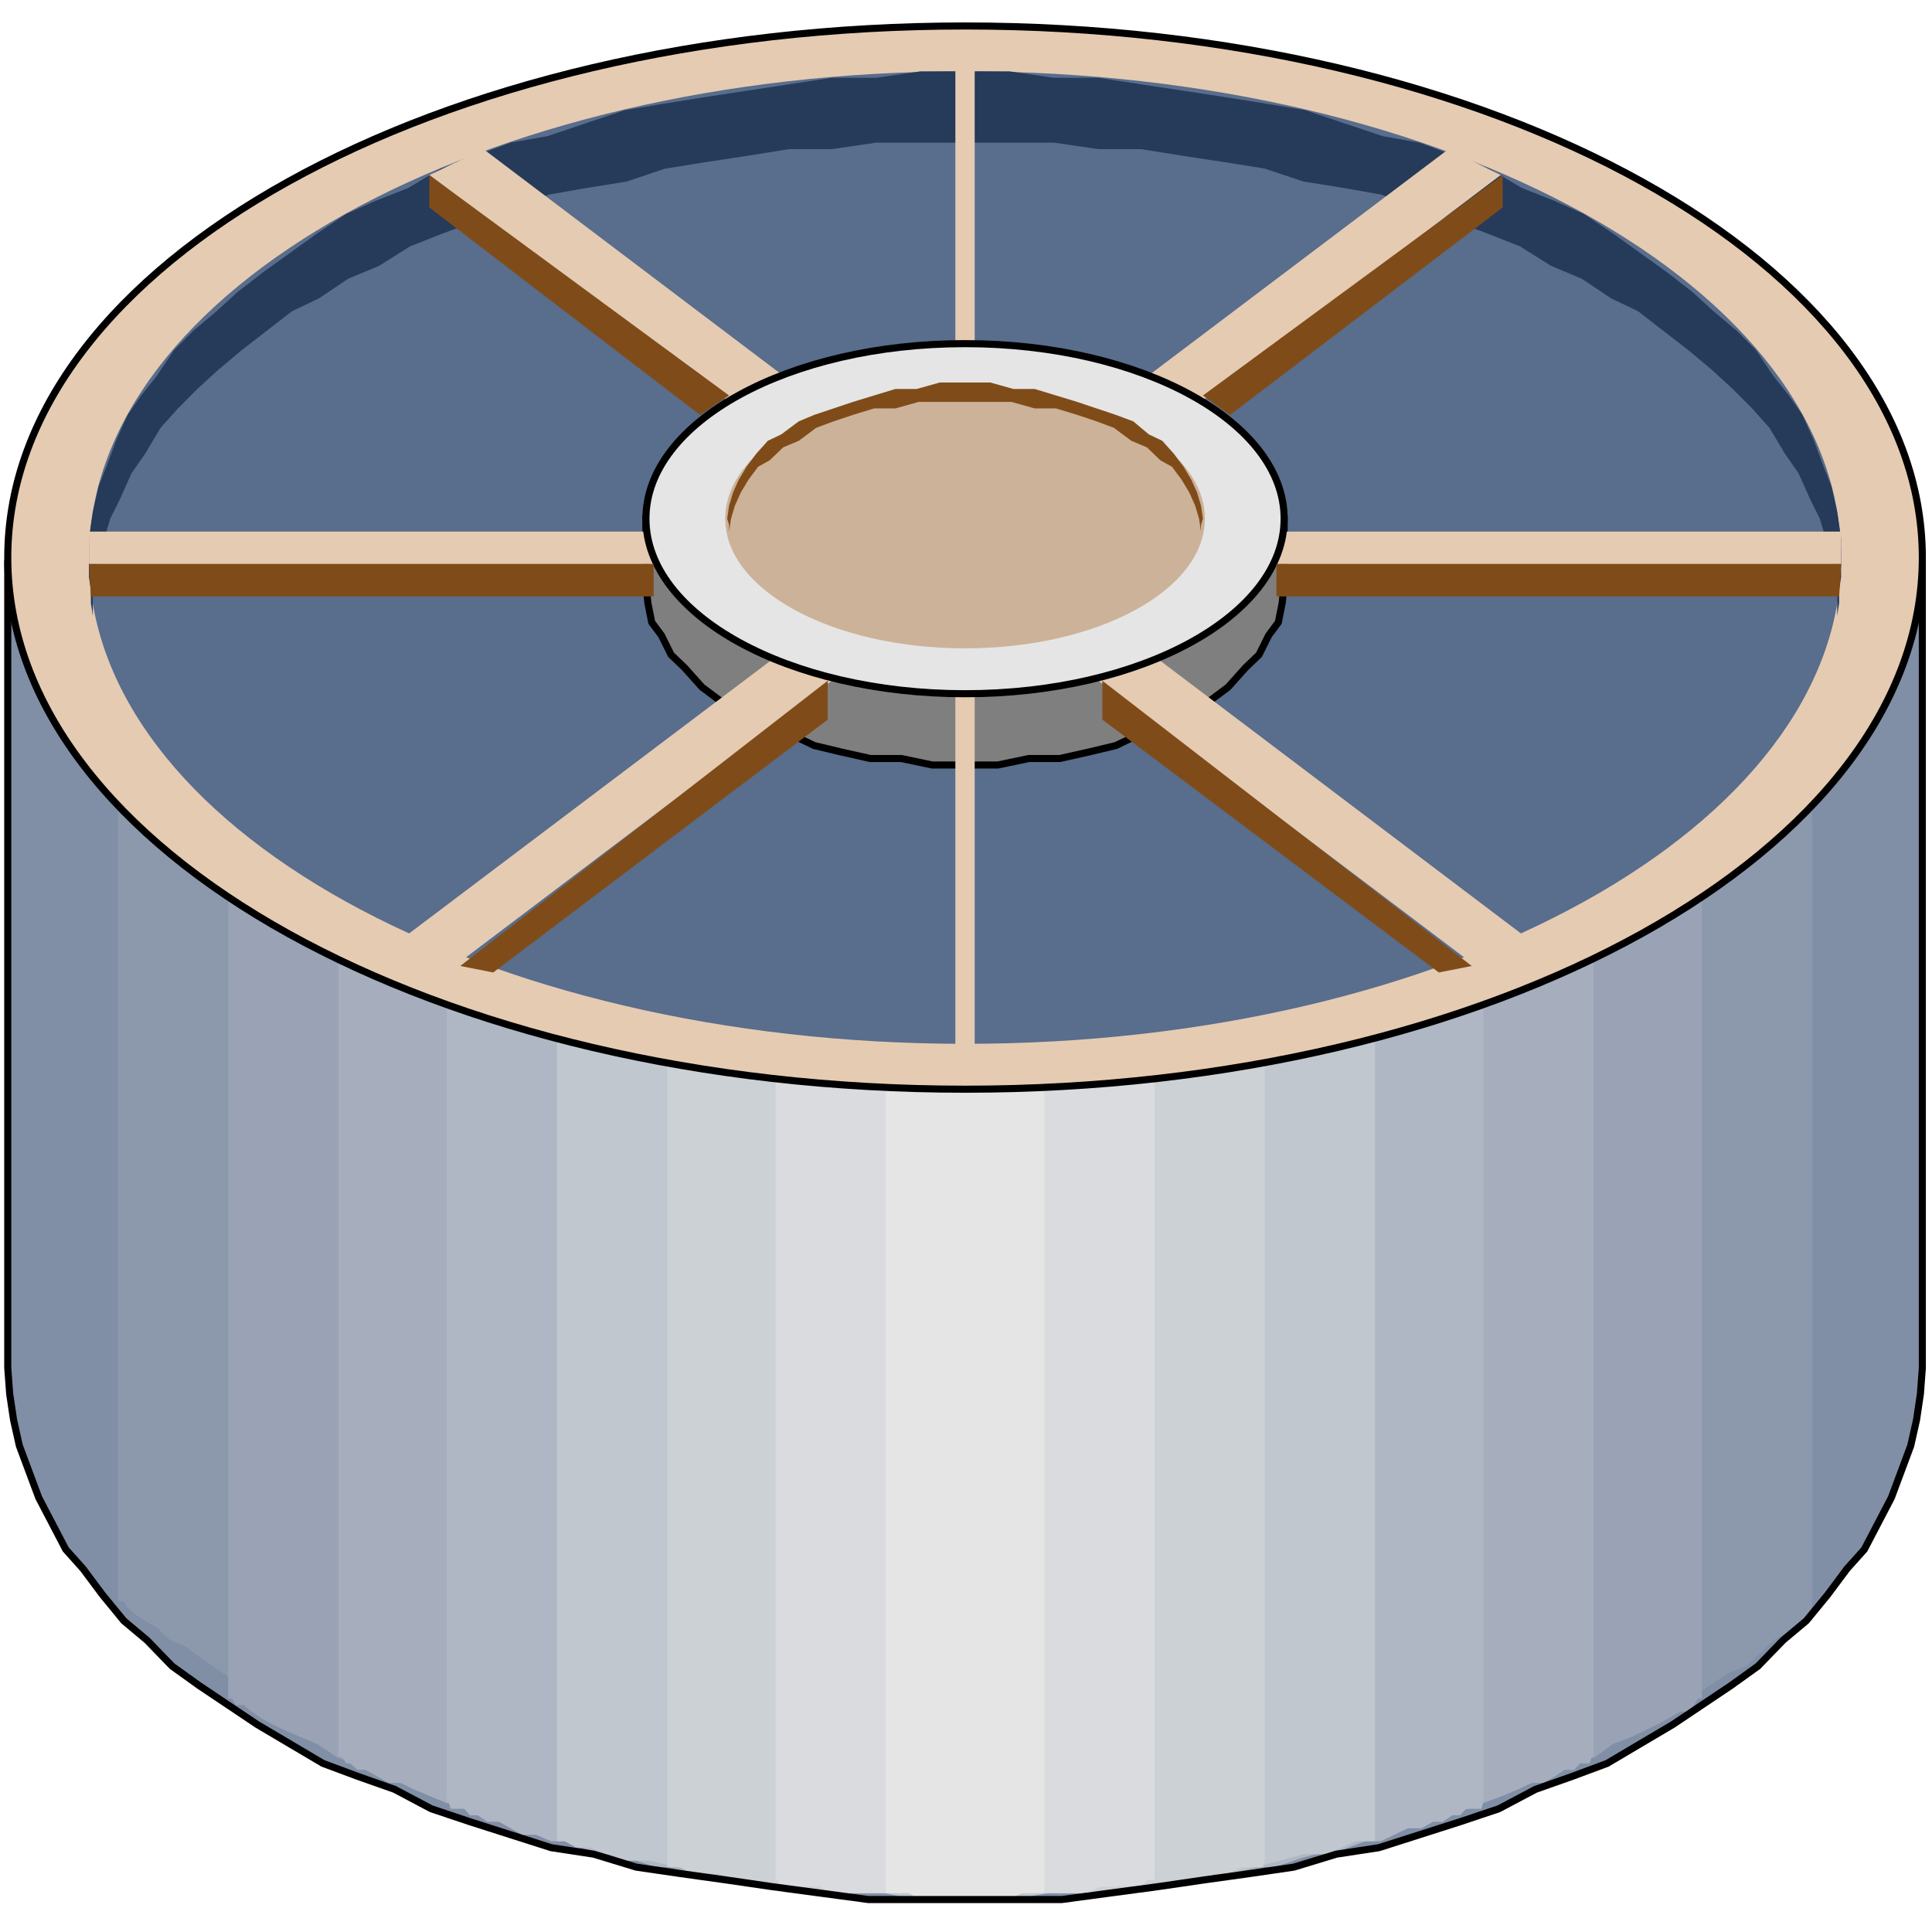 <svg width="150" height="150" viewBox="0 0 150 150" fill="none" xmlns="http://www.w3.org/2000/svg">
<path d="M149.25 106.205V43.789H0.602V106.205L0.752 108.219L1.052 110.232L1.502 112.245L2.253 114.259L3.004 116.272L4.055 118.286L5.106 120.299L6.457 121.809L7.959 123.823L9.611 125.836L11.412 127.346L13.364 129.36L15.466 130.87L17.719 132.38L19.971 133.89L22.523 135.4L25.076 136.91L27.779 137.917L30.632 138.923L33.484 140.433L36.487 141.44L39.641 142.447L42.794 143.453L46.097 143.957L49.4 144.964L52.854 145.467L56.457 145.97L59.911 146.474L63.665 146.977L67.418 147.48H71.172H74.926H78.68H82.433L86.187 146.977L89.941 146.474L93.394 145.97L96.998 145.467L100.451 144.964L103.755 143.957L107.058 143.453L110.211 142.447L113.364 141.44L116.367 140.433L119.22 138.923L122.073 137.917L124.776 136.91L127.328 135.4L129.881 133.89L132.133 132.38L134.385 130.87L136.487 129.36L138.439 127.346L140.241 125.836L141.893 123.823L143.394 121.809L144.746 120.299L145.797 118.286L146.848 116.272L147.599 114.259L148.349 112.245L148.8 110.232L149.1 108.219L149.25 106.205Z" fill="#808FA6"/>
<path d="M140.69 124.326V43.789H9.158V124.326H9.308H9.609L9.909 124.829L10.51 125.333L11.26 125.836L12.161 126.339L13.212 127.346L14.414 127.849L15.765 128.856L17.266 129.863L18.768 130.87L20.419 131.876L22.371 132.883L24.323 133.89L26.425 134.896L28.528 135.903L30.78 136.91L33.182 137.917L35.735 138.923L38.287 139.93L40.84 140.937L43.693 141.943L46.546 142.95L49.398 143.957L52.401 144.46L55.404 144.964L58.558 145.97L61.711 146.474L65.014 146.977H68.317L71.621 147.48H74.924H78.377L81.681 146.977H84.984L88.137 146.474L91.29 145.97L94.444 145.467L97.597 144.964L100.449 143.957L103.452 143.453L106.305 142.447L109.008 141.44L111.711 140.937L114.263 139.93L116.816 138.923L119.068 137.917L121.471 136.91L123.573 135.903L125.675 134.896L127.627 133.89L129.428 132.883L131.23 131.876L132.732 130.87L134.233 129.863L135.585 129.36L136.636 128.353L137.687 127.346L138.588 126.843L139.338 126.339L139.939 125.836L140.389 125.333L140.69 124.829V124.326Z" fill="#8C99AD"/>
<path d="M132.131 131.876V43.789H17.717V131.876H17.867H18.017L18.317 132.38H18.918L19.519 132.883L20.269 133.386L21.17 133.89L22.221 134.393L23.422 134.896L24.624 135.4L26.125 136.407L27.477 136.91L29.128 137.413L30.78 137.917L32.582 138.923L34.534 139.427L36.486 140.433L38.588 140.937L40.84 141.943L42.942 142.447L45.344 142.95L47.747 143.957L50.149 144.46L52.702 144.964L55.254 145.467L57.957 145.97L60.66 146.474H63.513L66.215 146.977H69.068L72.071 147.48H74.924H77.927L80.78 146.977H83.633L86.486 146.474H89.188L91.891 145.97L94.594 145.467L97.146 144.964L99.849 144.46L102.251 143.957L104.654 142.95L106.906 142.447L109.158 141.943L111.41 140.937L113.513 140.433L115.465 139.427L117.266 138.923L119.068 138.42L120.87 137.413L122.371 136.91L123.873 136.407L125.224 135.4L126.576 134.896L127.627 134.393L128.678 133.89L129.579 133.386L130.48 132.883H131.08L131.531 132.38L131.831 131.876H132.131Z" fill="#99A3B5"/>
<path d="M123.723 136.407V43.789H26.275V136.407H26.576L26.876 136.91H27.176L27.777 137.413H28.378L29.278 137.917L30.179 138.42H31.08L32.131 138.923L33.332 139.427L34.534 139.93L36.035 140.433L37.386 140.937L38.888 141.44L40.54 141.943L42.191 142.447L43.993 142.95L45.795 143.453L47.747 143.957L49.699 144.46L51.801 144.964L53.903 145.467H56.005L58.257 145.97L60.51 146.474H62.912L65.164 146.977H67.567H69.969L72.522 147.48H74.924H77.477L79.879 146.977H82.431H84.834L87.086 146.474H89.489L91.741 145.97L93.843 145.467H96.095L98.197 144.964L100.149 144.46L102.251 143.957L104.053 143.453L105.855 142.95L107.657 142.447L109.308 141.943L110.96 141.44L112.612 140.937L113.963 140.433L115.314 139.93L116.666 139.427L117.867 138.923L118.918 138.42H119.819L120.72 137.917L121.471 137.413H122.221L122.672 136.91H123.122H123.423L123.573 136.407H123.723Z" fill="#A6AEBD"/>
<path d="M115.166 139.93V43.789H34.685V139.93H34.836L34.986 140.433H35.136H35.586H36.037L36.487 140.937H37.088L37.839 141.44H38.74L39.641 141.943L40.541 142.447H41.593L42.794 142.95H43.995L45.196 143.453L46.547 143.957H47.899L49.4 144.46L50.902 144.964H52.553L54.205 145.467H55.857L57.508 145.97L59.31 146.474H61.112H63.064L64.866 146.977H66.818H68.77L70.872 147.48H72.824H74.926H77.028H79.13L81.082 146.977H83.034H84.986L86.938 146.474H88.74L90.541 145.97H92.343L94.145 145.467H95.797L97.448 144.964H98.95L100.451 144.46L101.953 143.957H103.454L104.656 143.453L106.007 142.95H107.208L108.259 142.447L109.31 141.943H110.361L111.262 141.44H112.013L112.764 140.937H113.364L113.815 140.433H114.265H114.716H115.016L115.166 139.93Z" fill="#B0B7C4"/>
<path d="M106.758 142.95V43.789H43.244V142.95H43.394H43.845L44.746 143.453H45.797L47.148 143.957L48.65 144.46H50.451L52.553 144.964L54.806 145.467L57.208 145.97L59.911 146.474H62.614L65.617 146.977H68.62L71.773 147.48H74.926H78.229L81.382 146.977H84.385L87.238 146.474H90.091L92.644 145.97L95.196 145.467L97.448 144.964L99.4 144.46L101.202 143.957H102.854L104.205 143.453L105.256 142.95H106.007H106.608H106.758Z" fill="#C0C7CF"/>
<path d="M98.199 144.46V43.789H51.803V144.964H52.253H52.854L53.605 145.467H54.505H55.707L57.058 145.97H58.559L60.211 146.474H62.013L63.965 146.977H65.917H68.169H70.271L72.674 147.48H74.926H77.328L79.581 146.977H81.833H83.935H86.037L87.989 146.474H89.791L91.292 145.97H92.944L94.295 145.467H95.346L96.397 144.964H97.148H97.749H98.049L98.199 144.46Z" fill="#CCD1D6"/>
<path d="M89.64 145.97V43.789H60.211V145.97H60.361L60.511 146.474H60.962H61.412H62.013H62.764H63.664L64.565 146.977H65.616H66.817H68.019H69.22H70.571L72.073 147.48H73.424H74.926H76.427H77.929L79.28 146.977H80.781H81.983H83.184H84.385L85.436 146.474H86.337H87.088H87.839H88.589L89.04 145.97H89.34H89.64Z" fill="#D9DBDE"/>
<path d="M81.082 146.977V43.789H68.769V146.977H68.92H69.22H69.821H70.571L71.472 147.48H72.523H73.725H74.926H76.127H77.328H78.379L79.28 146.977H80.031H80.631H80.932H81.082Z" fill="#E5E5E5"/>
<path d="M149.25 106.205V43.789H0.602V106.205L0.752 108.219L1.052 110.232L1.502 112.245L2.253 114.259L3.004 116.272L4.055 118.286L5.106 120.299L6.457 121.809L7.959 123.823L9.611 125.836L11.412 127.346L13.364 129.36L15.466 130.87L17.719 132.38L19.971 133.89L22.523 135.4L25.076 136.91L27.779 137.917L30.632 138.923L33.484 140.433L36.487 141.44L39.641 142.447L42.794 143.453L46.097 143.957L49.4 144.964L52.854 145.467L56.457 145.97L59.911 146.474L63.665 146.977L67.418 147.48H71.172H74.926H78.68H82.433L86.187 146.977L89.941 146.474L93.394 145.97L96.998 145.467L100.451 144.964L103.755 143.957L107.058 143.453L110.211 142.447L113.364 141.44L116.367 140.433L119.22 138.923L122.073 137.917L124.776 136.91L127.328 135.4L129.881 133.89L132.133 132.38L134.385 130.87L136.487 129.36L138.439 127.346L140.241 125.836L141.893 123.823L143.394 121.809L144.746 120.299L145.797 118.286L146.848 116.272L147.599 114.259L148.349 112.245L148.8 110.232L149.1 108.219L149.25 106.205Z" stroke="black" stroke-width="0.55"/>
<path d="M74.926 84.566C115.974 84.566 149.25 66.086 149.25 43.291C149.25 20.495 115.974 2.016 74.926 2.016C33.878 2.016 0.602 20.495 0.602 43.291C0.602 66.086 33.878 84.566 74.926 84.566Z" fill="#E5CBB2" stroke="black" stroke-width="0.55"/>
<path d="M74.924 81.042C112.49 81.042 142.942 64.14 142.942 43.291C142.942 22.441 112.49 5.539 74.924 5.539C37.359 5.539 6.906 22.441 6.906 43.291C6.906 64.14 37.359 81.042 74.924 81.042Z" fill="#596D8C"/>
<path d="M99.7 45.299V40.266H50.15V45.299L50.3 46.809L50.601 48.319L51.352 49.326L52.102 50.836L53.153 51.843L54.505 53.353L55.856 54.36L57.508 55.366L59.159 56.373L61.111 56.876L63.214 57.883L65.316 58.386L67.568 58.89H69.97L72.373 59.393H74.925H77.478L79.88 58.89H82.282L84.535 58.386L86.637 57.883L88.739 56.876L90.691 56.373L92.343 55.366L93.994 54.36L95.346 53.353L96.697 51.843L97.748 50.836L98.499 49.326L99.249 48.319L99.55 46.809L99.7 45.299Z" fill="#7F7F7F" stroke="black" stroke-width="0.55"/>
<path d="M7.207 47.821L7.056 46.814V45.807L6.906 44.801V43.794V41.781L7.207 39.767L7.657 37.754L8.258 36.244L9.008 34.23L9.909 32.217L10.96 30.707L12.162 29.197L13.513 27.183L15.014 25.673L16.816 24.163L18.468 22.653L20.42 21.143L22.522 19.633L24.624 18.123L26.876 16.613L29.128 15.606L31.681 14.6L34.234 13.089L36.936 12.083L39.639 11.076L42.492 10.573L45.495 9.566L48.498 8.559L51.501 8.056L54.654 7.552L57.957 7.049L61.261 6.546L64.564 6.042H68.017L71.471 5.539H74.924H78.378L81.831 6.042H85.285L88.588 6.546L91.891 7.049L95.195 7.552L98.348 8.056L101.351 8.559L104.354 9.566L107.357 10.573L110.21 11.076L112.912 12.083L115.615 13.089L118.168 14.6L120.72 15.606L122.972 16.613L125.225 18.123L127.327 19.633L129.429 21.143L131.381 22.653L133.032 24.163L134.834 25.673L136.336 27.183L137.687 29.197L138.888 30.707L139.939 32.217L140.84 34.23L141.591 36.244L142.192 37.754L142.642 39.767L142.942 41.781V43.794V44.801L142.792 45.807V46.814L142.642 47.821V45.807L142.342 43.794L141.891 42.284L141.291 40.271L140.54 38.761L139.639 36.747L138.588 35.237L137.387 33.224L136.035 31.714L134.534 30.203L132.882 28.693L131.08 27.183L129.128 25.673L127.177 24.163L125.074 23.157L122.822 21.646L120.42 20.64L118.017 19.13L115.465 18.123L112.762 17.116L110.059 16.11L107.207 15.103L104.354 14.6L101.201 14.096L98.198 13.089L95.044 12.586L91.741 12.083L88.588 11.579H85.285L81.831 11.076H78.378H74.924H71.471H68.017L64.564 11.579H61.261L58.108 12.083L54.804 12.586L51.651 13.089L48.648 14.096L45.495 14.6L42.642 15.103L39.789 16.11L37.086 17.116L34.384 18.123L31.831 19.13L29.429 20.64L27.026 21.646L24.774 23.157L22.672 24.163L20.72 25.673L18.768 27.183L16.966 28.693L15.315 30.203L13.813 31.714L12.462 33.224L11.261 35.237L10.21 36.747L9.309 38.761L8.558 40.271L7.957 42.284L7.507 43.794L7.207 45.807V47.821Z" fill="#263A59"/>
<path d="M75.675 5.031V82.045H74.174V5.031H75.675Z" fill="#E5CBB2"/>
<path d="M6.906 41.273H142.942V43.79H6.906V41.273Z" fill="#E5CBB2"/>
<path d="M118.769 72.987L37.538 11.578L33.334 13.591L114.565 75.001L118.769 72.987Z" fill="#E5CBB2"/>
<path d="M31.082 72.987L112.463 11.578L116.517 13.591L35.286 75.001L31.082 72.987Z" fill="#E5CBB2"/>
<path d="M74.925 53.861C88.608 53.861 99.7 47.776 99.7 40.27C99.7 32.764 88.608 26.68 74.925 26.68C61.242 26.68 50.15 32.764 50.15 40.27C50.15 47.776 61.242 53.861 74.925 53.861Z" fill="#E5E5E5" stroke="black" stroke-width="0.55"/>
<path d="M74.925 50.337C85.208 50.337 93.544 45.83 93.544 40.27C93.544 34.71 85.208 30.203 74.925 30.203C64.642 30.203 56.307 34.71 56.307 40.27C56.307 45.83 64.642 50.337 74.925 50.337Z" fill="#CCB299"/>
<path d="M56.607 41.273V40.769L56.457 40.266L56.607 39.259L56.907 38.252L57.358 37.246L57.959 36.239L58.709 35.232L59.61 34.225L60.661 33.722L62.013 32.715L63.214 32.212L64.715 31.709L66.217 31.205L67.868 30.702L69.52 30.199H71.172L72.974 29.695H74.925H76.877L78.679 30.199H80.331L81.983 30.702L83.634 31.205L85.136 31.709L86.637 32.212L87.989 32.715L89.19 33.722L90.241 34.225L91.142 35.232L91.892 36.239L92.493 37.246L92.944 38.252L93.244 39.259L93.394 40.266L93.244 40.769V41.273L93.094 40.266L92.793 39.259L92.343 38.252L91.742 37.246L90.992 36.239L90.091 35.736L89.04 34.729L87.838 34.225L86.487 33.219L85.136 32.715L83.634 32.212L81.983 31.709H80.331L78.529 31.205H76.877H74.925H72.974H71.322L69.52 31.709H67.868L66.217 32.212L64.715 32.715L63.364 33.219L62.013 34.225L60.811 34.729L59.76 35.736L58.859 36.239L58.109 37.246L57.508 38.252L57.058 39.259L56.757 40.266L56.607 41.273Z" fill="#7F4C19"/>
<path d="M93.393 30.708L95.495 32.218L116.666 16.11V13.594L93.393 30.708Z" fill="#7F4C19"/>
<path d="M56.607 30.708L54.355 32.218L33.334 16.11V13.594L56.607 30.708Z" fill="#7F4C19"/>
<path d="M6.906 43.789L7.056 46.306H50.75V43.789H6.906Z" fill="#7F4C19"/>
<path d="M142.943 43.789L142.793 46.306H99.1V43.789H142.943Z" fill="#7F4C19"/>
<path d="M114.265 74.999L111.712 75.503L85.586 55.872V52.852L114.265 74.999Z" fill="#7F4C19"/>
<path d="M35.736 74.999L38.289 75.503L64.265 55.872V52.852L35.736 74.999Z" fill="#7F4C19"/>
</svg>
